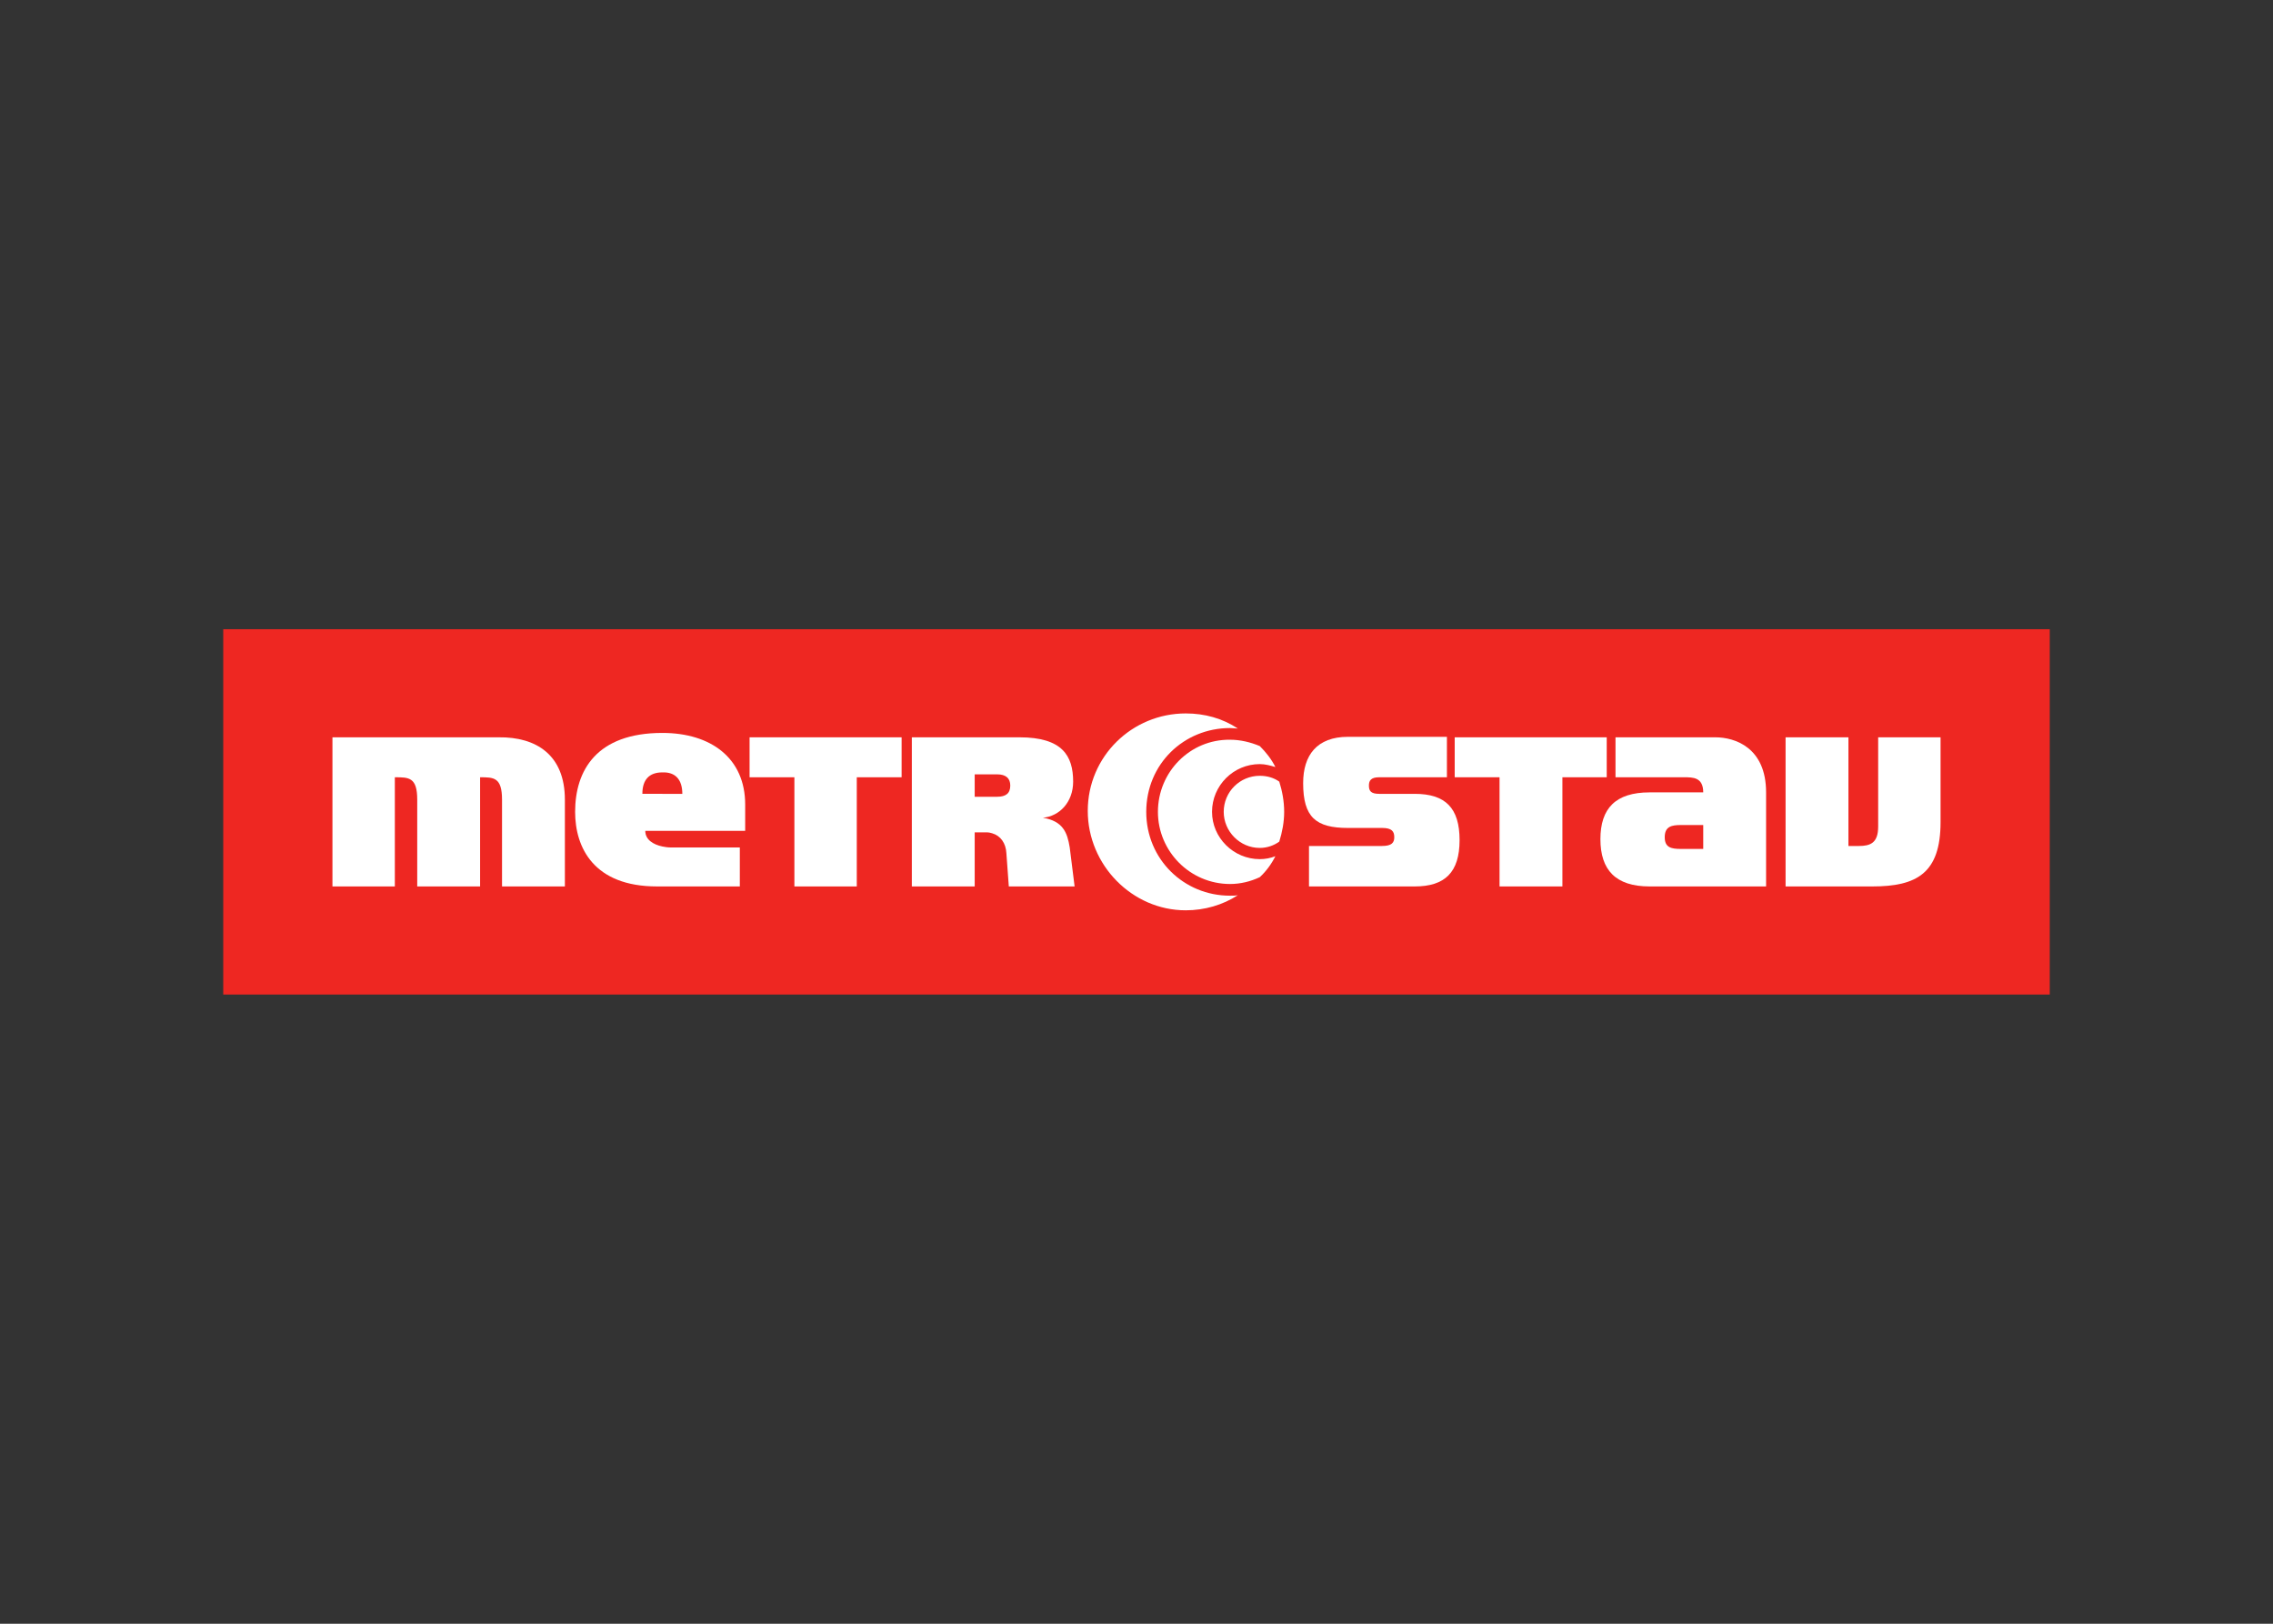 <svg clip-rule="evenodd" fill-rule="evenodd" stroke-linejoin="round" stroke-miterlimit="2" viewBox="0 0 560 400" xmlns="http://www.w3.org/2000/svg"><rect x="0" y="0" width="560" height="400" fill="#333333" stroke="none"/><path d="m55 155h450v90h-450z" fill="#ee2722"/><g fill="#fff" fill-rule="nonzero"><path d="m184.675 181.633h37.456v9.842h-11.045v26.895h-15.371v-26.895h-11.04z"/><path d="m358.395 181.633h37.456v9.842h-10.922v26.895h-15.486v-26.895h-11.048z"/><path d="m81.905 181.633h40.94c9.241-.121 16.324 4.321 16.324 15.366v21.371h-15.484v-21.371c0-5.524-2.043-5.524-5.404-5.524v26.895h-15.488v-21.371c0-5.524-2.04-5.524-5.517-5.524v26.895h-15.371z"/><path d="m439.914 181.633h15.486v26.772h2.524c2.88 0 4.802-.72 4.802-4.802v-21.97h15.369v20.89c0 12.604-5.885 15.847-16.807 15.847h-21.374z"/><path d="m414.821 181.633h7.802c4.805 0 12.489 2.519 12.489 13.566v23.171h-20.291v-9.243h4.805v-5.885h-4.805v-8.043h4.805c0-3.724-2.527-3.724-4.687-3.724h-.118zm-16.809 0h16.809v9.842h-16.809zm16.809 36.737h-8.403c-8.406 0-12.123-4.083-12.123-11.647s3.717-11.524 12.123-11.524h8.403v8.043h-.722c-2.28 0-3.957.361-3.957 3.002 0 2.522 1.559 2.883 3.957 2.883h.722z"/><path d="m244.462 181.633h6.722c10.562 0 13.208 4.561 13.208 10.925 0 5.042-3.361 8.523-7.446 8.884 4.922.84 6.003 3.602 6.604 7.324l1.203 9.604h-16.21l-.597-8.163c-.123-2.522-1.444-4.324-3.484-4.925v-9.003h1.198c2.163 0 3.243-.842 3.243-2.761 0-1.802-1.08-2.762-3.243-2.762h-1.198zm-19.812 0h19.812v9.123h-4.326v5.523h4.326v9.003c-.361-.12-.842-.238-1.443-.238h-2.883v13.326h-15.486z"/><path d="m332.102 181.512h24.376v9.963h-16.692c-2.04 0-2.524.842-2.524 2.043 0 1.32.484 2.042 2.524 2.042h8.767c7.561 0 11.045 3.479 11.045 11.401 0 7.925-3.606 11.409-11.045 11.409h-26.055v-9.968h18.012c2.396 0 3-.837 3-2.158 0-1.441-.604-2.283-3-2.283h-8.408c-7.92 0-11.043-2.641-11.043-11.045 0-6.842 3.361-11.404 11.043-11.404"/><path d="m163.184 190.277c3.238-.123 4.92 1.802 4.92 5.283h-4.92v9.123h20.408v-6.484c0-11.406-8.403-17.646-20.408-17.646zm0 28.093v-9.842c.596.117 1.321.238 2.04.238h17.048v9.604zm0-22.81h-4.922c0-3.481 1.679-5.283 4.922-5.283v-9.724c-16.211 0-21.491 9.243-21.491 19.446 0 8.767 4.561 18.371 20.17 18.371h1.321v-9.842c-2.281-.484-4.203-1.685-4.203-3.845h4.203z"/><path d="m303.049 220.65c-11.404 0-20.647-9.002-20.647-20.651 0-11.765 9.243-20.647 20.647-20.647.601 0 1.318.118 1.922.118-3.839-2.521-8.165-3.719-12.844-3.719-13.203 0-24.133 10.563-24.133 24.007 0 13.329 10.93 24.491 24.133 24.491 4.679 0 9.12-1.318 12.844-3.719-.604.12-1.203.12-1.922.12"/><path d="m303.049 182.229c-9.842-.12-17.77 7.923-17.77 17.767 0 9.73 7.928 17.772 17.77 17.772 2.519 0 5.043-.604 7.323-1.681 1.564-1.442 2.883-3.241 3.842-5.163-1.195.478-2.521.721-3.842.721-6.483 0-11.764-5.283-11.764-11.649 0-6.481 5.281-11.764 11.764-11.764 1.321 0 2.647.361 3.842.722-.959-1.923-2.278-3.604-3.842-5.163-2.28-.96-4.804-1.562-7.323-1.562"/><path d="m310.372 208.883c1.807 0 3.484-.601 4.805-1.558.717-2.284 1.203-4.805 1.203-7.326 0-2.639-.486-5.161-1.203-7.444-1.321-.957-2.998-1.441-4.805-1.441-4.922 0-8.882 3.962-8.882 8.885 0 4.802 3.96 8.884 8.882 8.884"/></g></svg>